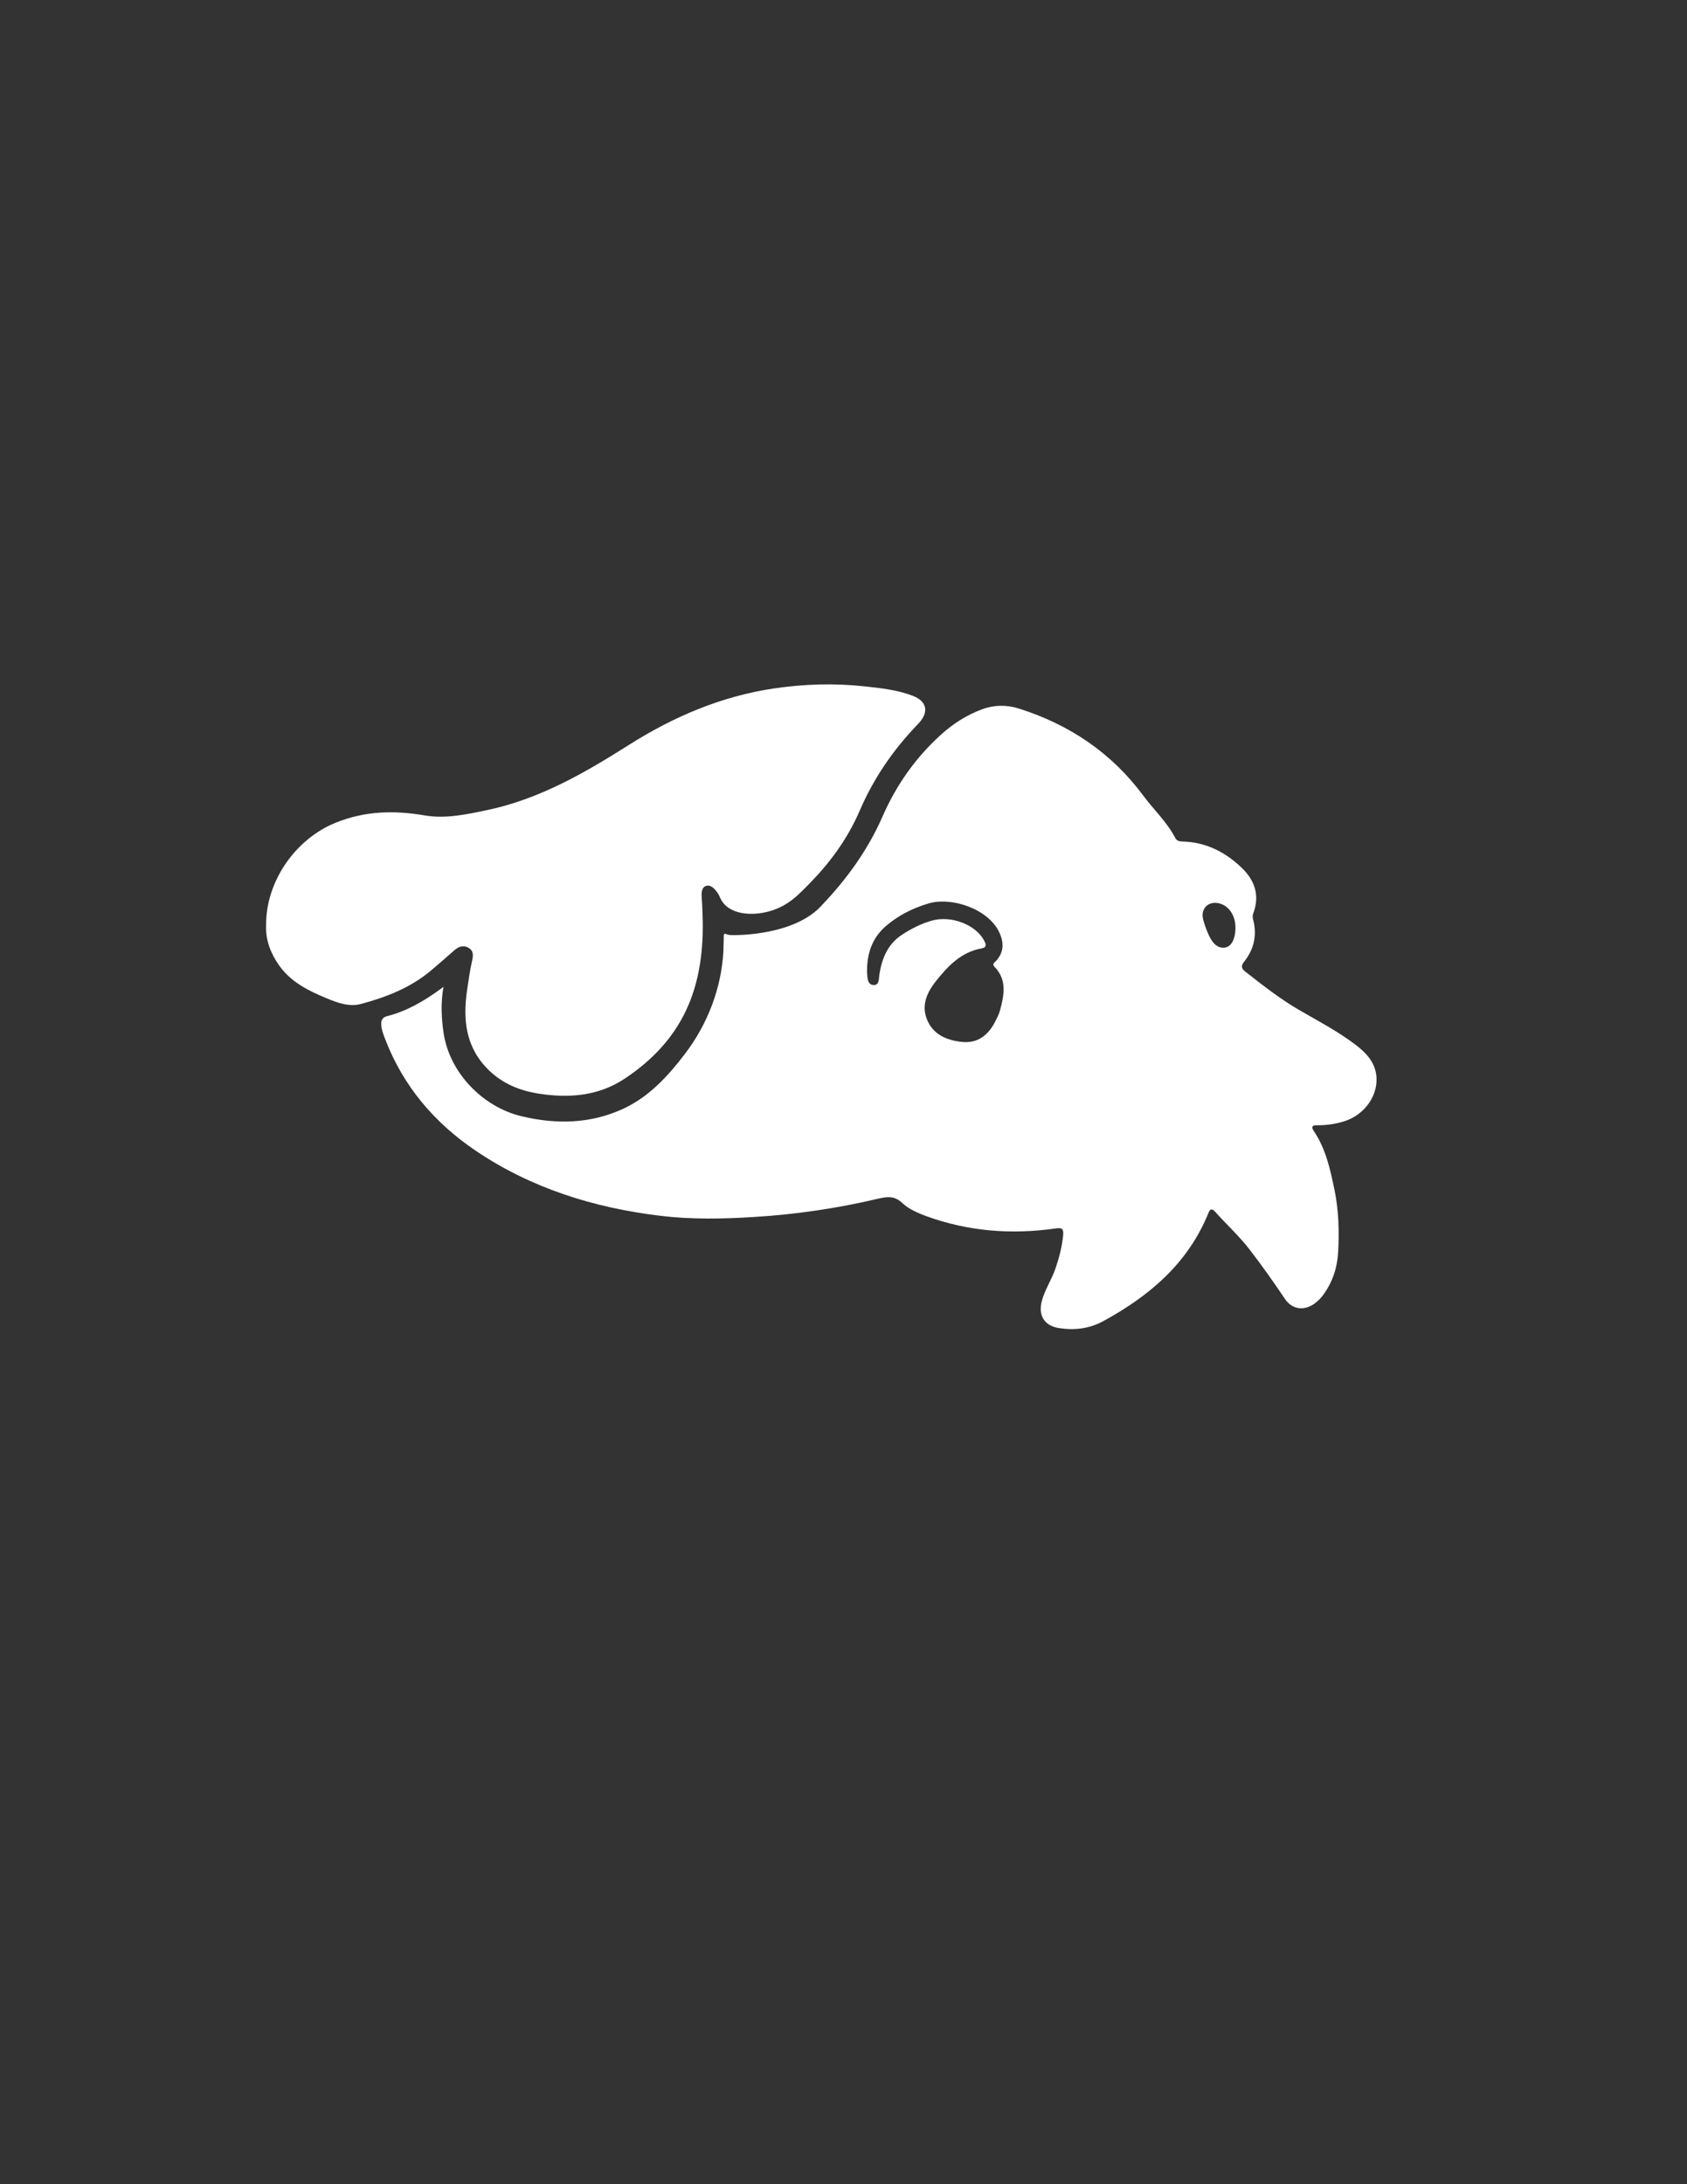 <?xml version="1.0" encoding="utf-8"?>
<!-- Generator: Adobe Illustrator 27.1.1, SVG Export Plug-In . SVG Version: 6.00 Build 0)  -->
<svg version="1.1" id="Layer_1" xmlns="http://www.w3.org/2000/svg" xmlns:xlink="http://www.w3.org/1999/xlink" x="0px" y="0px"
	 viewBox="0 0 612 792" style="enable-background:new 0 0 612 792;" xml:space="preserve">
<rect x="0" y="0" width="612" height="792" fill="#333333" stroke="none"/>
<style type="text/css">
	.st0{fill:#FFFFFF;}
	.st1{fill:#DF6448;}
	.st2{fill:none;}
</style>
<path class="st0" d="M96.54,335.67c-0.2-15.99,10.59-31.41,25.18-37.33c10.63-4.32,21.26-4.56,32.39-2.66
	c7.58,1.29,15.21-0.38,22.72-1.96c18.9-3.99,35.27-13.44,51.33-23.61c16.2-10.26,33.59-17.66,52.63-20.48
	c10.9-1.61,21.93-1.95,32.97-0.74c5.98,0.66,11.91,1.26,17.58,3.5c4.79,1.89,5.9,5.78,1.76,10.07c-8.96,9.26-16.09,19.6-21.21,31.47
	c-4.14,9.6-10.11,18.05-17.45,25.63c-4.84,4.99-8.35,8.83-15.17,10.83c-6.21,1.82-15.14,1.52-18-4.8c-0.77-2.01-2.87-4.84-4.84-4.44
	c-2.17,0.43-1.96,3.18-1.84,4.75c0.17,2.22,0.32,6.17,0.35,8.38c0.33,24.48-7.43,42.99-28.34,56.86
	c-9.46,6.28-20.18,7.16-31.22,5.41c-6.83-1.08-12.92-3.56-17.97-8.42c-8.43-8.12-9.56-18.23-7.97-29.07
	c0.53-3.61,1.04-7.23,1.85-10.79c0.43-1.9,0.47-3.54-1.26-4.56c-1.76-1.04-3.52-0.59-5.07,0.76c-2.84,2.49-5.68,4.98-8.56,7.41
	c-7.43,6.26-16.27,9.71-25.48,12.17c-4.28,1.14-8.53-0.44-12.47-2.08c-6.52-2.71-12.84-5.8-17.13-11.82
	C98.15,345.69,96.33,340.83,96.54,335.67z"/>
<path class="st0" d="M159.83,358.61c-5.96,4.35-12.24,8.06-19.5,9.88c-1.48,0.37-2.1,1.41-2.03,2.98c0.08,1.88,0.76,3.58,1.41,5.27
	c6.53,17.04,17.8,30.32,32.77,40.45c20.27,13.71,42.99,20.75,67.09,23.67c11.28,1.36,22.58,1.13,33.93,0.43
	c15.05-0.92,29.88-3.08,44.54-6.52c3.29-0.77,6.21-1.44,9.2,1.37c2.4,2.25,5.62,3.68,8.79,4.84c15.18,5.52,30.79,6.74,46.7,4.49
	c2.23-0.31,3.21-0.23,2.96,2.37c-0.4,4.19-1.45,8.2-2.8,12.15c-1.38,4.05-3.86,7.64-4.95,11.8c-1.37,5.21,0.92,8.95,6.23,9.78
	c5.57,0.87,10.97,0.25,16.03-2.5c16.8-9.14,30.79-21,38.2-39.26c0.54-1.34,1.19-1.79,2.38-0.46c4.14,4.63,8.74,8.8,12.57,13.77
	c4.48,5.81,8.7,11.78,12.78,17.86c2.58,3.83,6.84,4.45,10.63,1.79c1.26-0.89,2.33-1.96,3.25-3.21c3.42-4.66,5.14-9.93,5.44-15.65
	c0.4-7.56,0.2-15.09-1.35-22.55c-1.54-7.4-3.13-14.78-7.45-21.18c-1.11-1.65-0.59-2.19,1.14-2.16c3.29,0.05,6.49-0.42,9.65-1.36
	c7.74-2.32,13.02-9.91,11.75-17.38c-0.78-4.59-3.83-7.7-7.4-10.42c-6.42-4.9-13.56-8.61-20.51-12.64
	c-6.73-3.9-12.83-8.67-18.92-13.44c-1.12-0.88-2.78-1.87-1.09-3.97c3.65-4.54,4.84-9.75,3.31-15.46c-0.19-0.72-0.22-1.35,0.05-2.07
	c2.44-6.49,0.67-11.97-4.17-16.62c-6.02-5.78-13.07-9.31-21.55-9.53c-1.1-0.03-2.02-0.25-2.56-1.29
	c-2.98-5.76-7.76-10.16-11.56-15.29c-11.51-15.53-26.73-25.76-45.04-31.59c-4.48-1.43-8.99-1.41-13.44,0.22
	c-5.63,2.07-10.63,5.3-15,9.26c-9.19,8.31-16.19,18.29-21.16,29.65c-5.3,12.1-12.93,22.63-21.98,32.13
	c-9.73,10.9-30.42,10.96-33.17,10.85c-1.94-0.15-2.51-1.44-2.45,1.01c0.03,1.11-0.13,3.45-0.1,4.56c-0.68,13.34-5.55,26.47-14,37.55
	c-6.17,8.08-13.05,15.58-22.44,19.89c-11.82,5.43-24.15,5.69-36.76,2.69c-14.1-3.35-26.08-15.71-28.29-30
	c-0.86-5.56-1.1-11.35-0.07-16.93 M362.76,366.43c-0.37,1.36-1.04,2.65-1.69,3.92c-2.52,4.99-6.38,8.08-12.18,7.45
	c-5.61-0.61-10.63-2.76-12.75-8.51c-1.88-5.12,0.29-9.63,3.43-13.58c4.36-5.48,9.14-10.48,16.53-11.82c2.06-0.37,1.58-1.6,0.86-2.93
	c-3.04-5.7-11.96-9.13-18.99-7.12c-3.84,1.1-7.38,2.9-10.73,5.09c-5.22,3.42-7.29,8.55-8.22,14.39c-0.24,1.52,0.02,3.91-2.03,3.86
	c-2.3-0.05-2.27-2.46-2.42-4.28c-0.04-0.51-0.01-1.02-0.01-1.53c0.09-6.32,2.2-11.74,7.17-15.88c4.46-3.72,9.54-6.23,15.07-7.88
	c8.41-2.51,21.67,1.94,25.66,10.37c1.82,3.84,1.78,7.22-1.1,10.45c-0.54,0.6-1.62,1.06-0.53,2.19
	C365.42,355.38,364.25,360.91,362.76,366.43z M444.55,343.57c-2.52,0.49-4.65-1.17-6.3-5.08c-0.71-1.67-1.36-3.39-1.79-5.15
	c-1-4.09,2.15-6.91,6.21-5.67c3.39,1.04,5.58,4.57,5.53,8.9C448.14,340.47,446.75,343.14,444.55,343.57z"/>
<path class="st1" d="M262.62,344.53"/>
<path class="st1" d="M262.32,344.25"/>
<path class="st2" d="M314.56,351.38c0.09-6.32,2.2-11.74,7.17-15.88c4.46-3.72,9.54-6.23,15.07-7.88
	c8.41-2.51,21.67,1.94,25.66,10.37c1.82,3.84,1.78,7.22-1.1,10.45c-0.54,0.6-1.62,1.06-0.53,2.19c4.6,4.77,3.42,10.3,1.93,15.81
	c-0.37,1.36-1.04,2.65-1.69,3.92c-2.52,4.99-6.38,8.08-12.18,7.45c-5.61-0.61-10.63-2.76-12.75-8.51
	c-1.88-5.12,0.29-9.63,3.43-13.58c4.36-5.48,9.14-10.48,16.53-11.82c2.06-0.37,1.58-1.6,0.86-2.93c-3.04-5.7-11.96-9.13-18.99-7.12
	c-3.84,1.1-7.38,2.9-10.73,5.09c-5.22,3.42-7.29,8.55-8.22,14.39c-0.24,1.52,0.02,3.91-2.03,3.86c-2.3-0.05-2.27-2.46-2.42-4.28
	C314.52,352.4,314.56,351.89,314.56,351.38z"/>
</svg>
